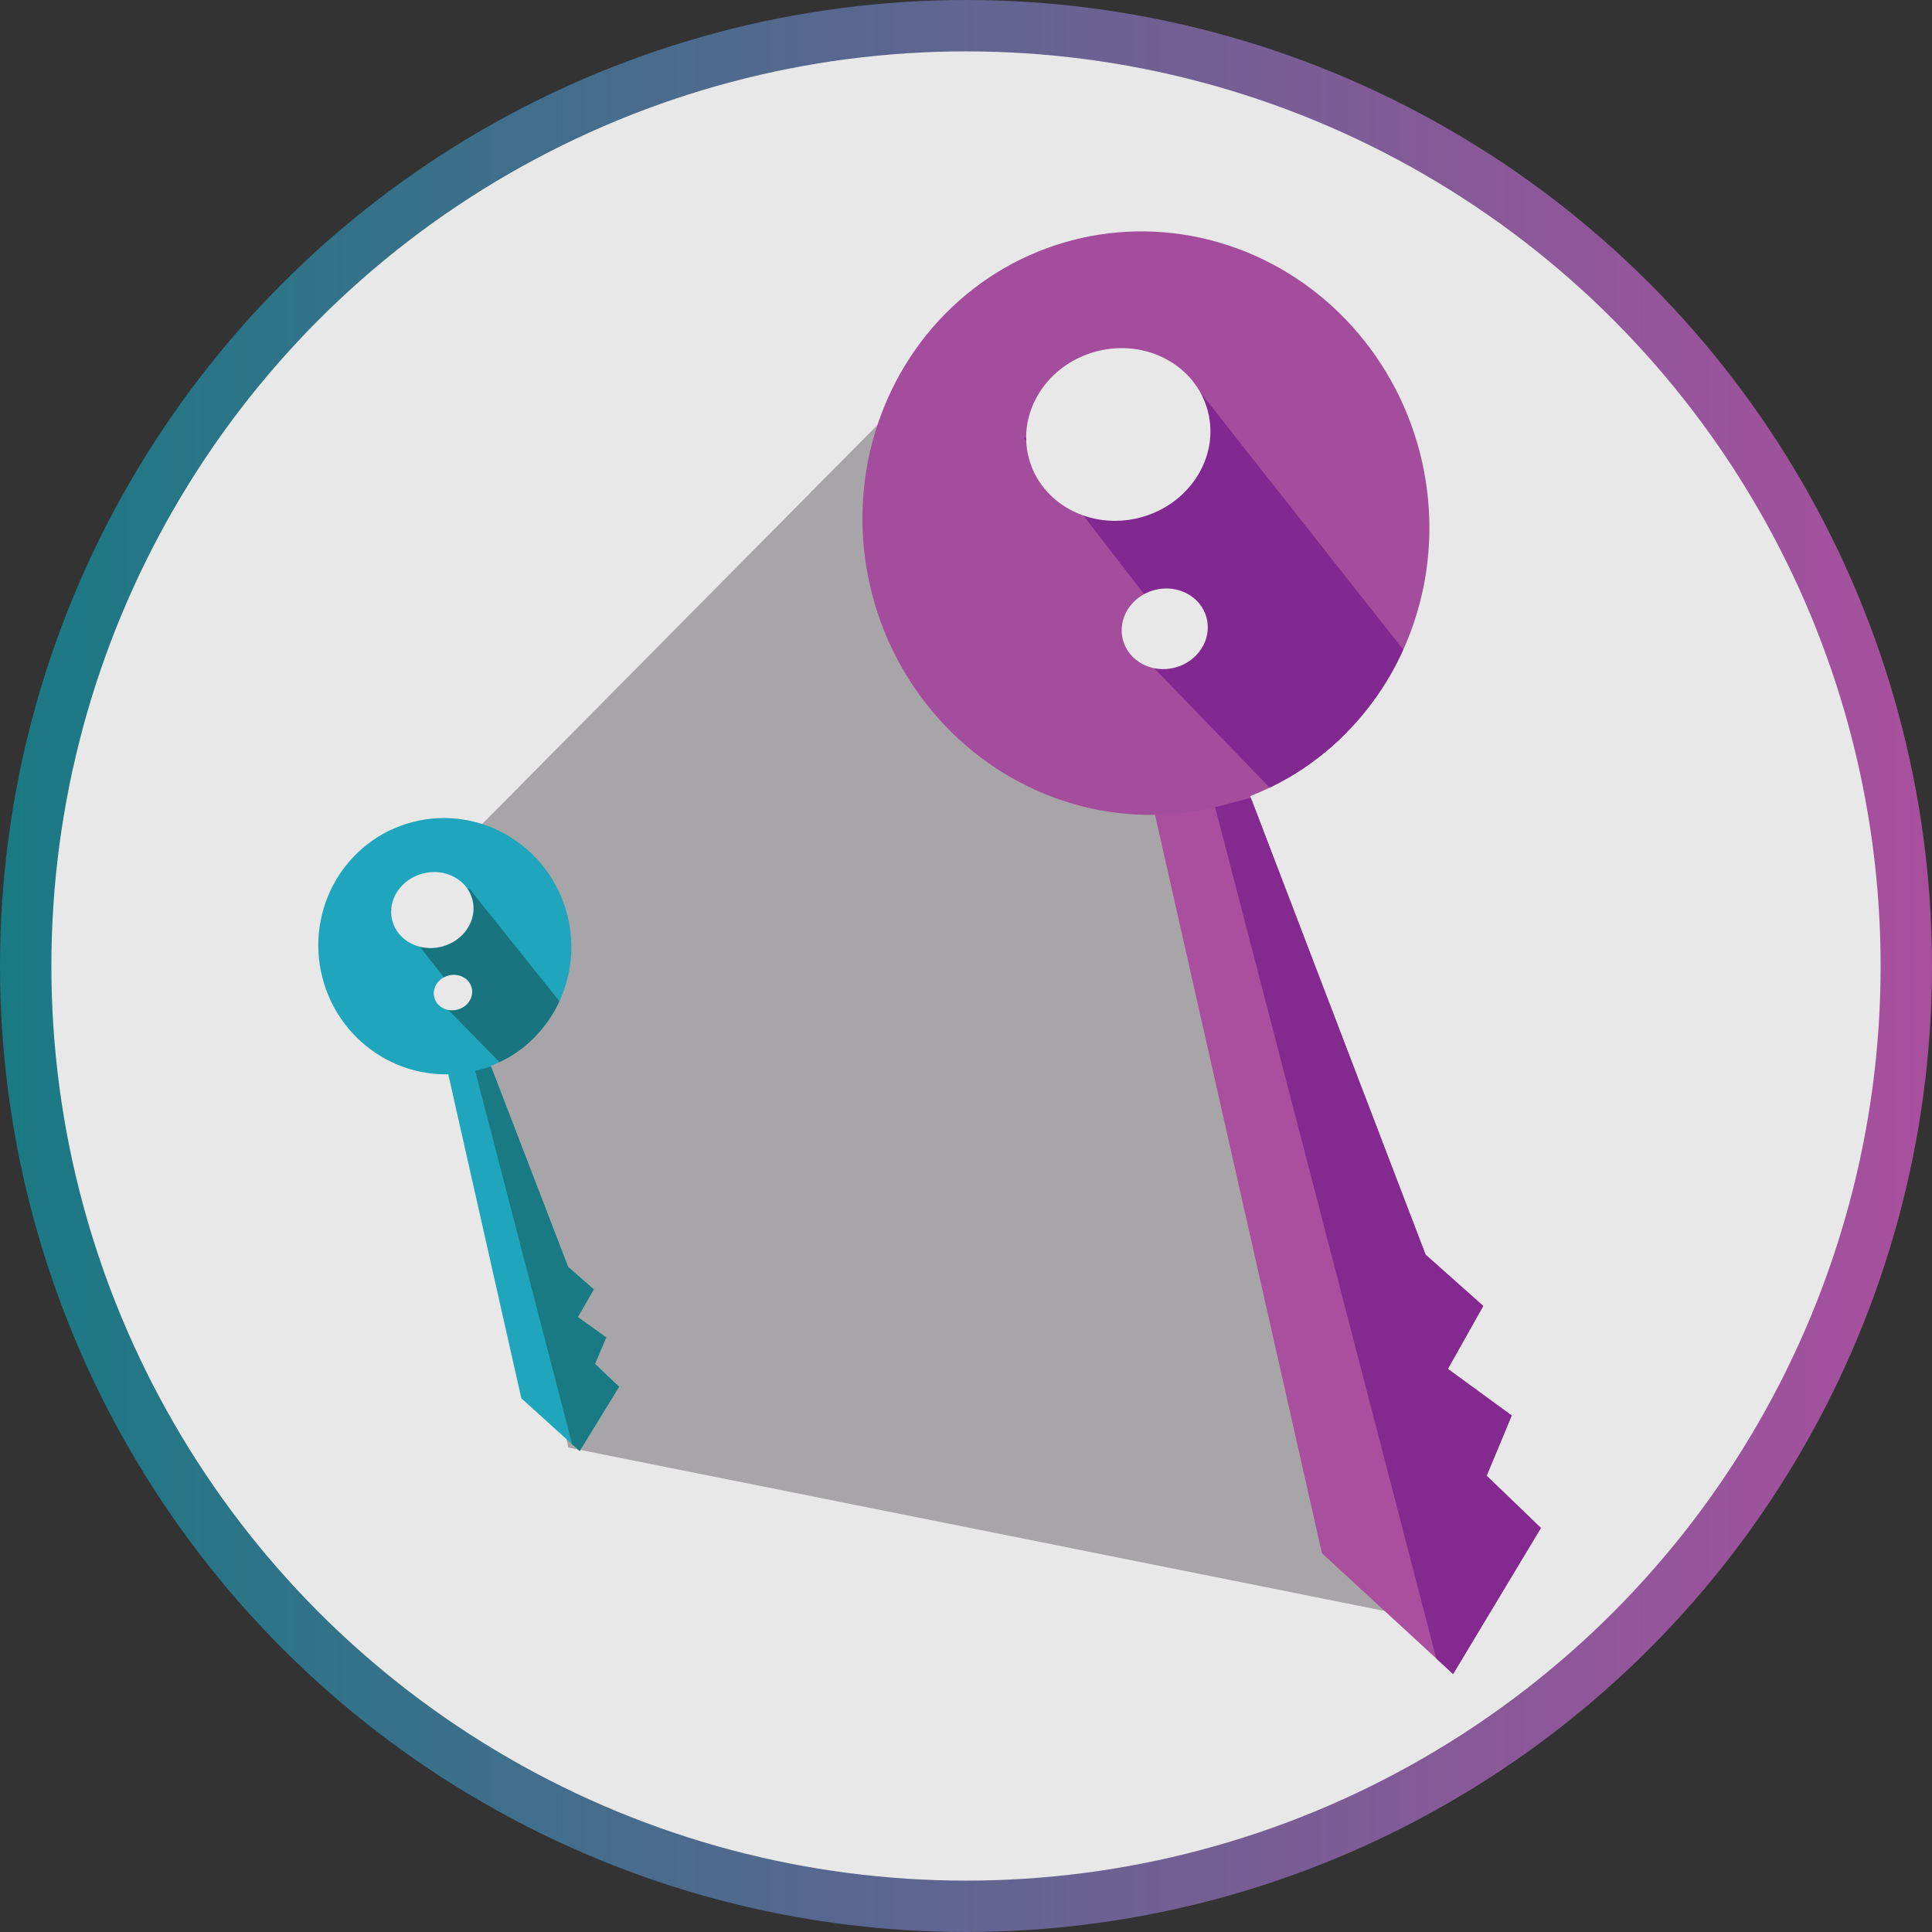 <svg xmlns="http://www.w3.org/2000/svg" xmlns:xlink="http://www.w3.org/1999/xlink" viewBox="0 0 376.04 376.04"><rect x="0" y="0" width="376.04" height="376.04" fill="#333333" stroke="none"/><defs><style>.cls-1{fill:none;}.cls-10,.cls-2{fill:#e8e8e8;}.cls-2{stroke-miterlimit:10;stroke-width:10px;stroke:url(#Dégradé_sans_nom_35);}.cls-3{fill:#545154;opacity:0.44;}.cls-4{fill:#1fa6bc;}.cls-5{clip-path:url(#clip-path);}.cls-6{fill:#197a84;}.cls-7{clip-path:url(#clip-path-2);}.cls-8{fill:#18757f;}.cls-9{fill:#fff;}.cls-11{fill:#a94f9e;}.cls-12{clip-path:url(#clip-path-3);}.cls-13{fill:#832990;}.cls-14{fill:#a54d9d;}.cls-15{clip-path:url(#clip-path-4);}.cls-16{fill:#812990;}</style><linearGradient id="Dégradé_sans_nom_35" y1="188.02" x2="376.04" y2="188.02" gradientUnits="userSpaceOnUse"><stop offset="0" stop-color="#197a84"/><stop offset="1" stop-color="#a94f9e"/></linearGradient><clipPath id="clip-path" transform="translate(-16.68 -17.96)"><polygon class="cls-1" points="103.32 224.36 118.14 290.12 129.5 300.39 137.18 287.88 132.49 283.43 134.68 278.27 129.15 274.31 132.25 268.92 127.26 264.55 111.28 223.01 103.32 224.36"/></clipPath><clipPath id="clip-path-2" transform="translate(-16.68 -17.96)"><ellipse class="cls-1" cx="103.25" cy="202.13" rx="24.6" ry="24.96" transform="translate(-47.49 32.44) rotate(-14.56)"/></clipPath><clipPath id="clip-path-3" transform="translate(-16.68 -17.96)"><polygon class="cls-1" points="240.09 170.41 273.98 320.28 299.51 343.79 316.6 315.36 306.04 305.19 310.92 293.47 298.48 284.4 305.38 272.15 294.15 262.16 257.91 167.43 240.09 170.41"/></clipPath><clipPath id="clip-path-4" transform="translate(-16.68 -17.96)"><ellipse class="cls-1" cx="239.71" cy="119.8" rx="55.06" ry="56.9" transform="translate(-22.42 64.1) rotate(-14.56)"/></clipPath></defs><title>change password</title><g id="Calque_4" data-name="Calque 4"><circle class="cls-2" cx="188.02" cy="188.02" r="183.02"/></g><g id="Calque_5" data-name="Calque 5"><path class="cls-3" d="M102.89,186.06h0l92.72-93.6,51,73.37L297.11,333.7l-169.81-34Z" transform="translate(-16.68 -17.96)"/></g><g id="blue_key" data-name="blue key"><polygon class="cls-4" points="86.64 206.39 101.47 272.16 112.82 282.43 120.5 269.91 115.81 265.46 118 260.31 112.47 256.35 115.58 250.95 110.58 246.58 94.6 205.05 86.64 206.39"/><g class="cls-5"><rect class="cls-6" x="118.39" y="222" width="24.98" height="76.76" transform="translate(-77.92 23.29) rotate(-14.56)"/></g><ellipse class="cls-4" cx="103.25" cy="202.13" rx="24.6" ry="24.96" transform="translate(-64.17 14.48) rotate(-14.56)"/><g class="cls-7"><polygon class="cls-8" points="110.49 196.89 104.12 212.92 75.98 176.92 91.33 172.93 110.49 196.89"/><polygon class="cls-8" points="121.14 215.92 118.08 227.98 86.63 195.94 91.04 191.35 121.14 215.92"/></g><path class="cls-9" d="M95.06,189.67" transform="translate(-16.68 -17.96)"/><ellipse class="cls-10" cx="104.84" cy="211.16" rx="3.76" ry="3.43" transform="translate(-66.39 15.17) rotate(-14.56)"/><ellipse class="cls-10" cx="100.88" cy="194.55" rx="8.05" ry="7.34" transform="matrix(0.97, -0.25, 0.25, 0.97, -62.34, 13.64)"/></g><g id="purple_key" data-name="purple key"><polygon class="cls-11" points="223.42 152.45 257.3 302.32 282.83 325.82 299.92 297.4 289.36 287.23 294.24 275.51 281.81 266.44 288.7 254.19 277.47 244.19 241.23 149.46 223.42 152.45"/><g class="cls-12"><rect class="cls-13" x="274.27" y="165.23" width="55.91" height="174.95" transform="translate(-70.49 66.11) rotate(-14.56)"/></g><ellipse class="cls-14" cx="239.71" cy="119.8" rx="55.06" ry="56.9" transform="translate(-39.09 46.13) rotate(-14.56)"/><g class="cls-15"><polygon class="cls-16" points="276.76 131.06 262.64 167.48 199.23 85.24 233.59 76.32 276.76 131.06"/><polygon class="cls-16" points="300.82 174.48 294.08 201.9 223.29 128.65 233.13 118.26 300.82 174.48"/></g><path class="cls-9" d="M221.25,91.36" transform="translate(-16.68 -17.96)"/><ellipse class="cls-10" cx="243.38" cy="140.37" rx="8.42" ry="7.81" transform="translate(-44.15 47.71) rotate(-14.56)"/><ellipse class="cls-10" cx="234.34" cy="102.54" rx="18.01" ry="16.72" transform="translate(-34.93 44.23) rotate(-14.56)"/></g></svg>